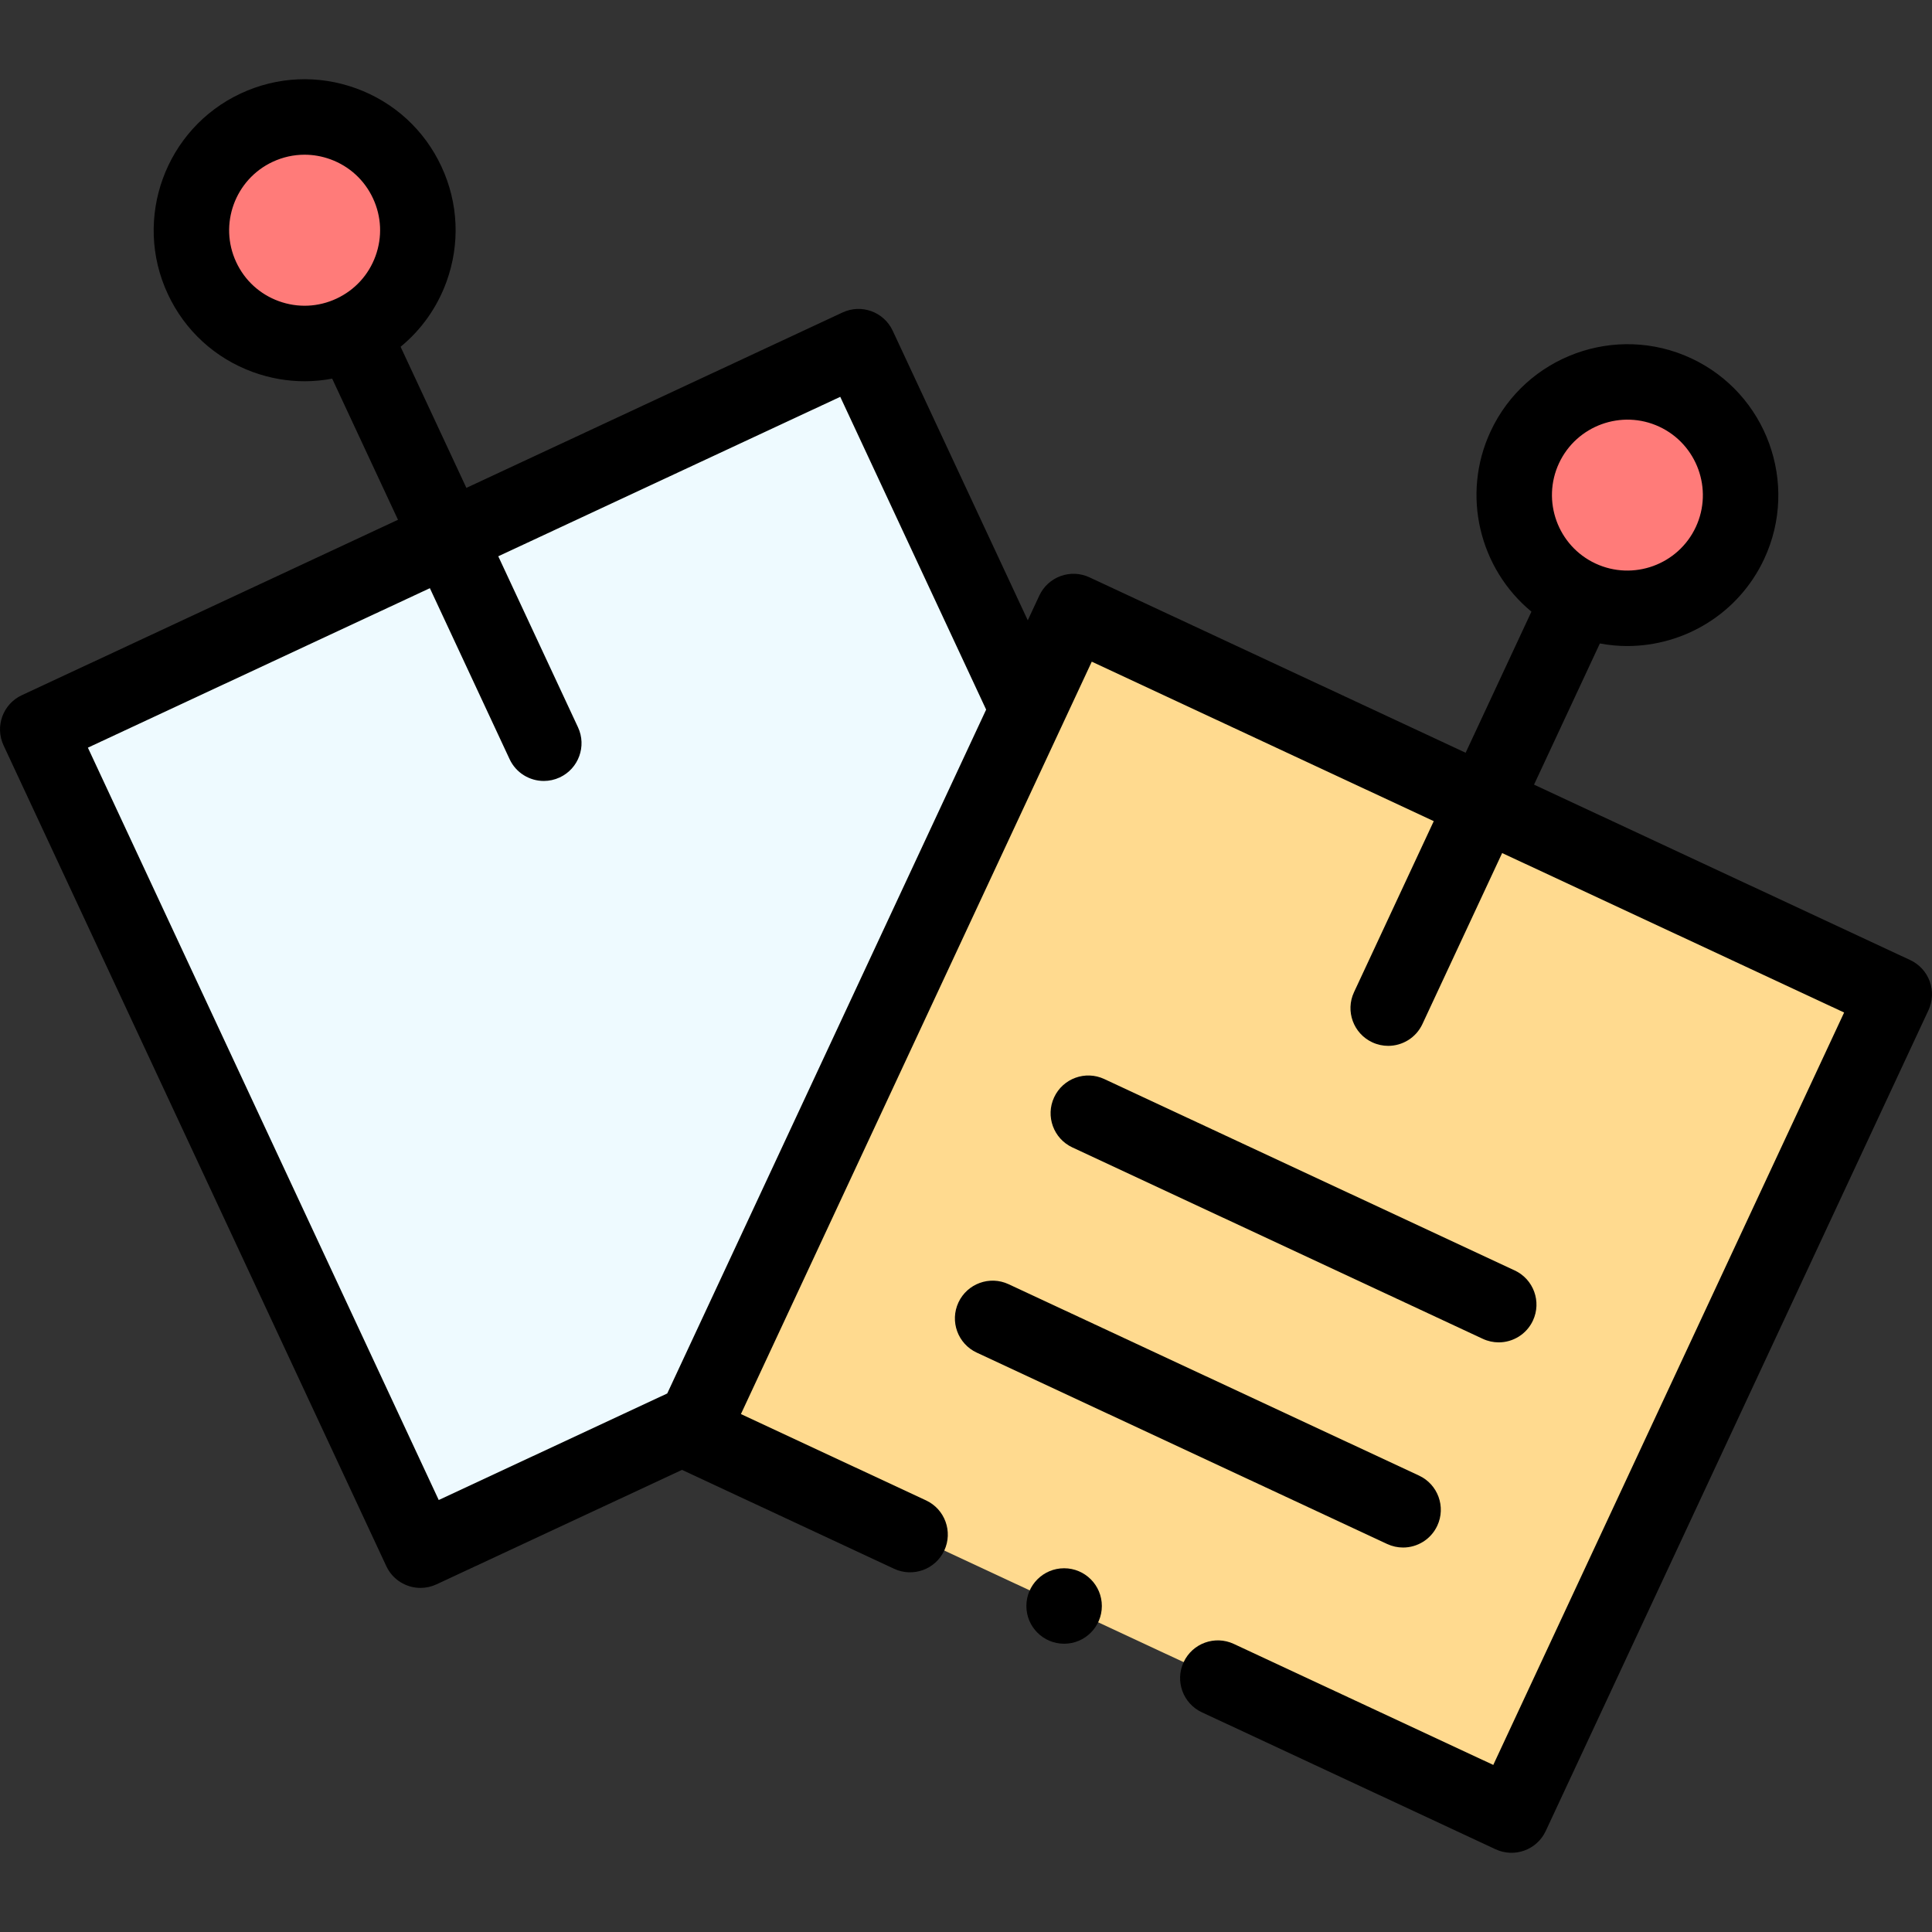 <svg id="Capa_1" enable-background="new 0 0 512.002 512.002" height="512" viewBox="0 0 512.002 512.002" width="512" xmlns="http://www.w3.org/2000/svg"><rect x="0" y="0" width="512.002" height="512.002" fill="#333333" stroke="none"/><g><g id="XMLID_8_"><g><g><path d="m107.912 48.34c7 15.01.51 32.86-14.51 39.86-15.02 7.01-32.87.51-39.87-14.51-7-15.01-.5-32.86 14.51-39.87 15.02-7 32.87-.5 39.87 14.52z" fill="#ff7b79"/></g><g><path d="m443.962 104.02c15.01 7 21.51 24.85 14.51 39.87s-24.85 21.51-39.87 14.51-21.51-24.85-14.51-39.87c7-15.01 24.85-21.51 39.87-14.51z" fill="#ff7b79"/></g><g><path d="m118.762 142.58 108.75-50.71 44.86 96.18-88.02 188.76-72.92 34-101.43-217.51z" fill="#eefaff"/></g><g><path d="m393.252 212.78 108.75 50.71-101.43 217.52-217.51-101.43 101.43-217.52z" fill="#ffda8f"/></g></g><g><path d="m511.399 260.07c-.906-2.492-2.767-4.522-5.17-5.644l-99.691-46.488 17.443-37.41c2.411.447 4.834.679 7.242.679 15.076 0 29.539-8.556 36.314-23.094 9.316-19.99.637-43.837-19.35-53.157-19.992-9.317-43.837-.639-53.157 19.347-.001.001-.001.002-.002.003-7.859 16.865-2.914 36.469 10.82 47.784l-17.436 37.396-99.693-46.489c-2.403-1.122-5.154-1.24-7.646-.335-2.492.907-4.522 2.768-5.643 5.171l-3.058 6.559-35.797-76.749c-2.334-5.006-8.283-7.167-13.289-4.837l-99.689 46.488-17.437-37.396c5.473-4.49 9.668-10.377 12.152-17.205 3.653-10.037 3.179-20.896-1.335-30.576-4.514-9.687-12.529-17.034-22.57-20.69-10.04-3.658-20.902-3.185-30.596 1.333-19.982 9.332-28.659 33.178-19.343 53.155 4.515 9.687 12.53 17.033 22.571 20.688 4.464 1.624 9.09 2.433 13.703 2.433 2.443 0 4.88-.241 7.288-.693l17.44 37.404-99.694 46.491c-5.005 2.334-7.17 8.283-4.836 13.289l101.43 217.51c1.697 3.638 5.303 5.775 9.069 5.775 1.415 0 2.853-.302 4.22-.938l65.079-30.344 56.215 26.214c5.005 2.331 10.955.167 13.29-4.837 2.334-5.006.168-10.955-4.837-13.29l-49.054-22.874 92.979-199.394 90.631 42.263-21.131 45.321c-2.335 5.005-.169 10.955 4.836 13.289 1.367.638 2.805.939 4.22.939 3.766 0 7.373-2.138 9.069-5.775l21.131-45.321 90.627 42.262-92.978 199.395-68.769-32.069c-5.006-2.331-10.955-.167-13.29 4.837-2.334 5.006-.168 10.955 4.837 13.29l77.832 36.295c5.004 2.332 10.956.167 13.29-4.837l101.43-217.521c1.12-2.405 1.24-5.155.333-7.647zm-98.242-137.316c4.661-9.991 16.581-14.328 26.579-9.671 9.992 4.66 14.332 16.586 9.673 26.583-4.658 9.993-16.582 14.329-26.582 9.671-9.994-4.657-14.331-16.582-9.67-26.583zm-339.277-42.945c-5.02-1.827-9.027-5.501-11.285-10.346-4.659-9.99-.317-21.915 9.671-26.579 2.689-1.254 5.559-1.884 8.439-1.884 2.308 0 4.624.405 6.857 1.218 5.021 1.829 9.028 5.503 11.286 10.346 0 .001 0 .002.001.003 2.257 4.84 2.495 10.269.668 15.287-1.827 5.019-5.499 9.025-10.345 11.284-4.841 2.259-10.272 2.498-15.292.671zm102.948 289.476-60.558 28.236-92.979-199.383 90.631-42.263 21.127 45.311c1.696 3.639 5.303 5.776 9.07 5.776 1.415 0 2.852-.302 4.219-.938 5.006-2.333 7.172-8.283 4.838-13.289l-21.127-45.313 90.628-42.262 38.663 82.893z"/><path d="m371.826 410.112c3.767 0 7.373-2.138 9.07-5.775 2.334-5.006.168-10.956-4.837-13.29l-108.771-50.72c-5.007-2.331-10.955-.167-13.29 4.837-2.334 5.006-.168 10.956 4.837 13.29l108.771 50.72c1.367.636 2.805.938 4.22.938z"/><path d="m392.955 354.803c1.367.638 2.805.939 4.22.939 3.766 0 7.373-2.138 9.069-5.775 2.335-5.006.169-10.955-4.836-13.289l-108.76-50.72c-5.007-2.336-10.956-.169-13.289 4.836-2.335 5.006-.169 10.955 4.836 13.289z"/></g></g><g><circle cx="282.002" cy="425.607" r="10"/></g></g></svg>